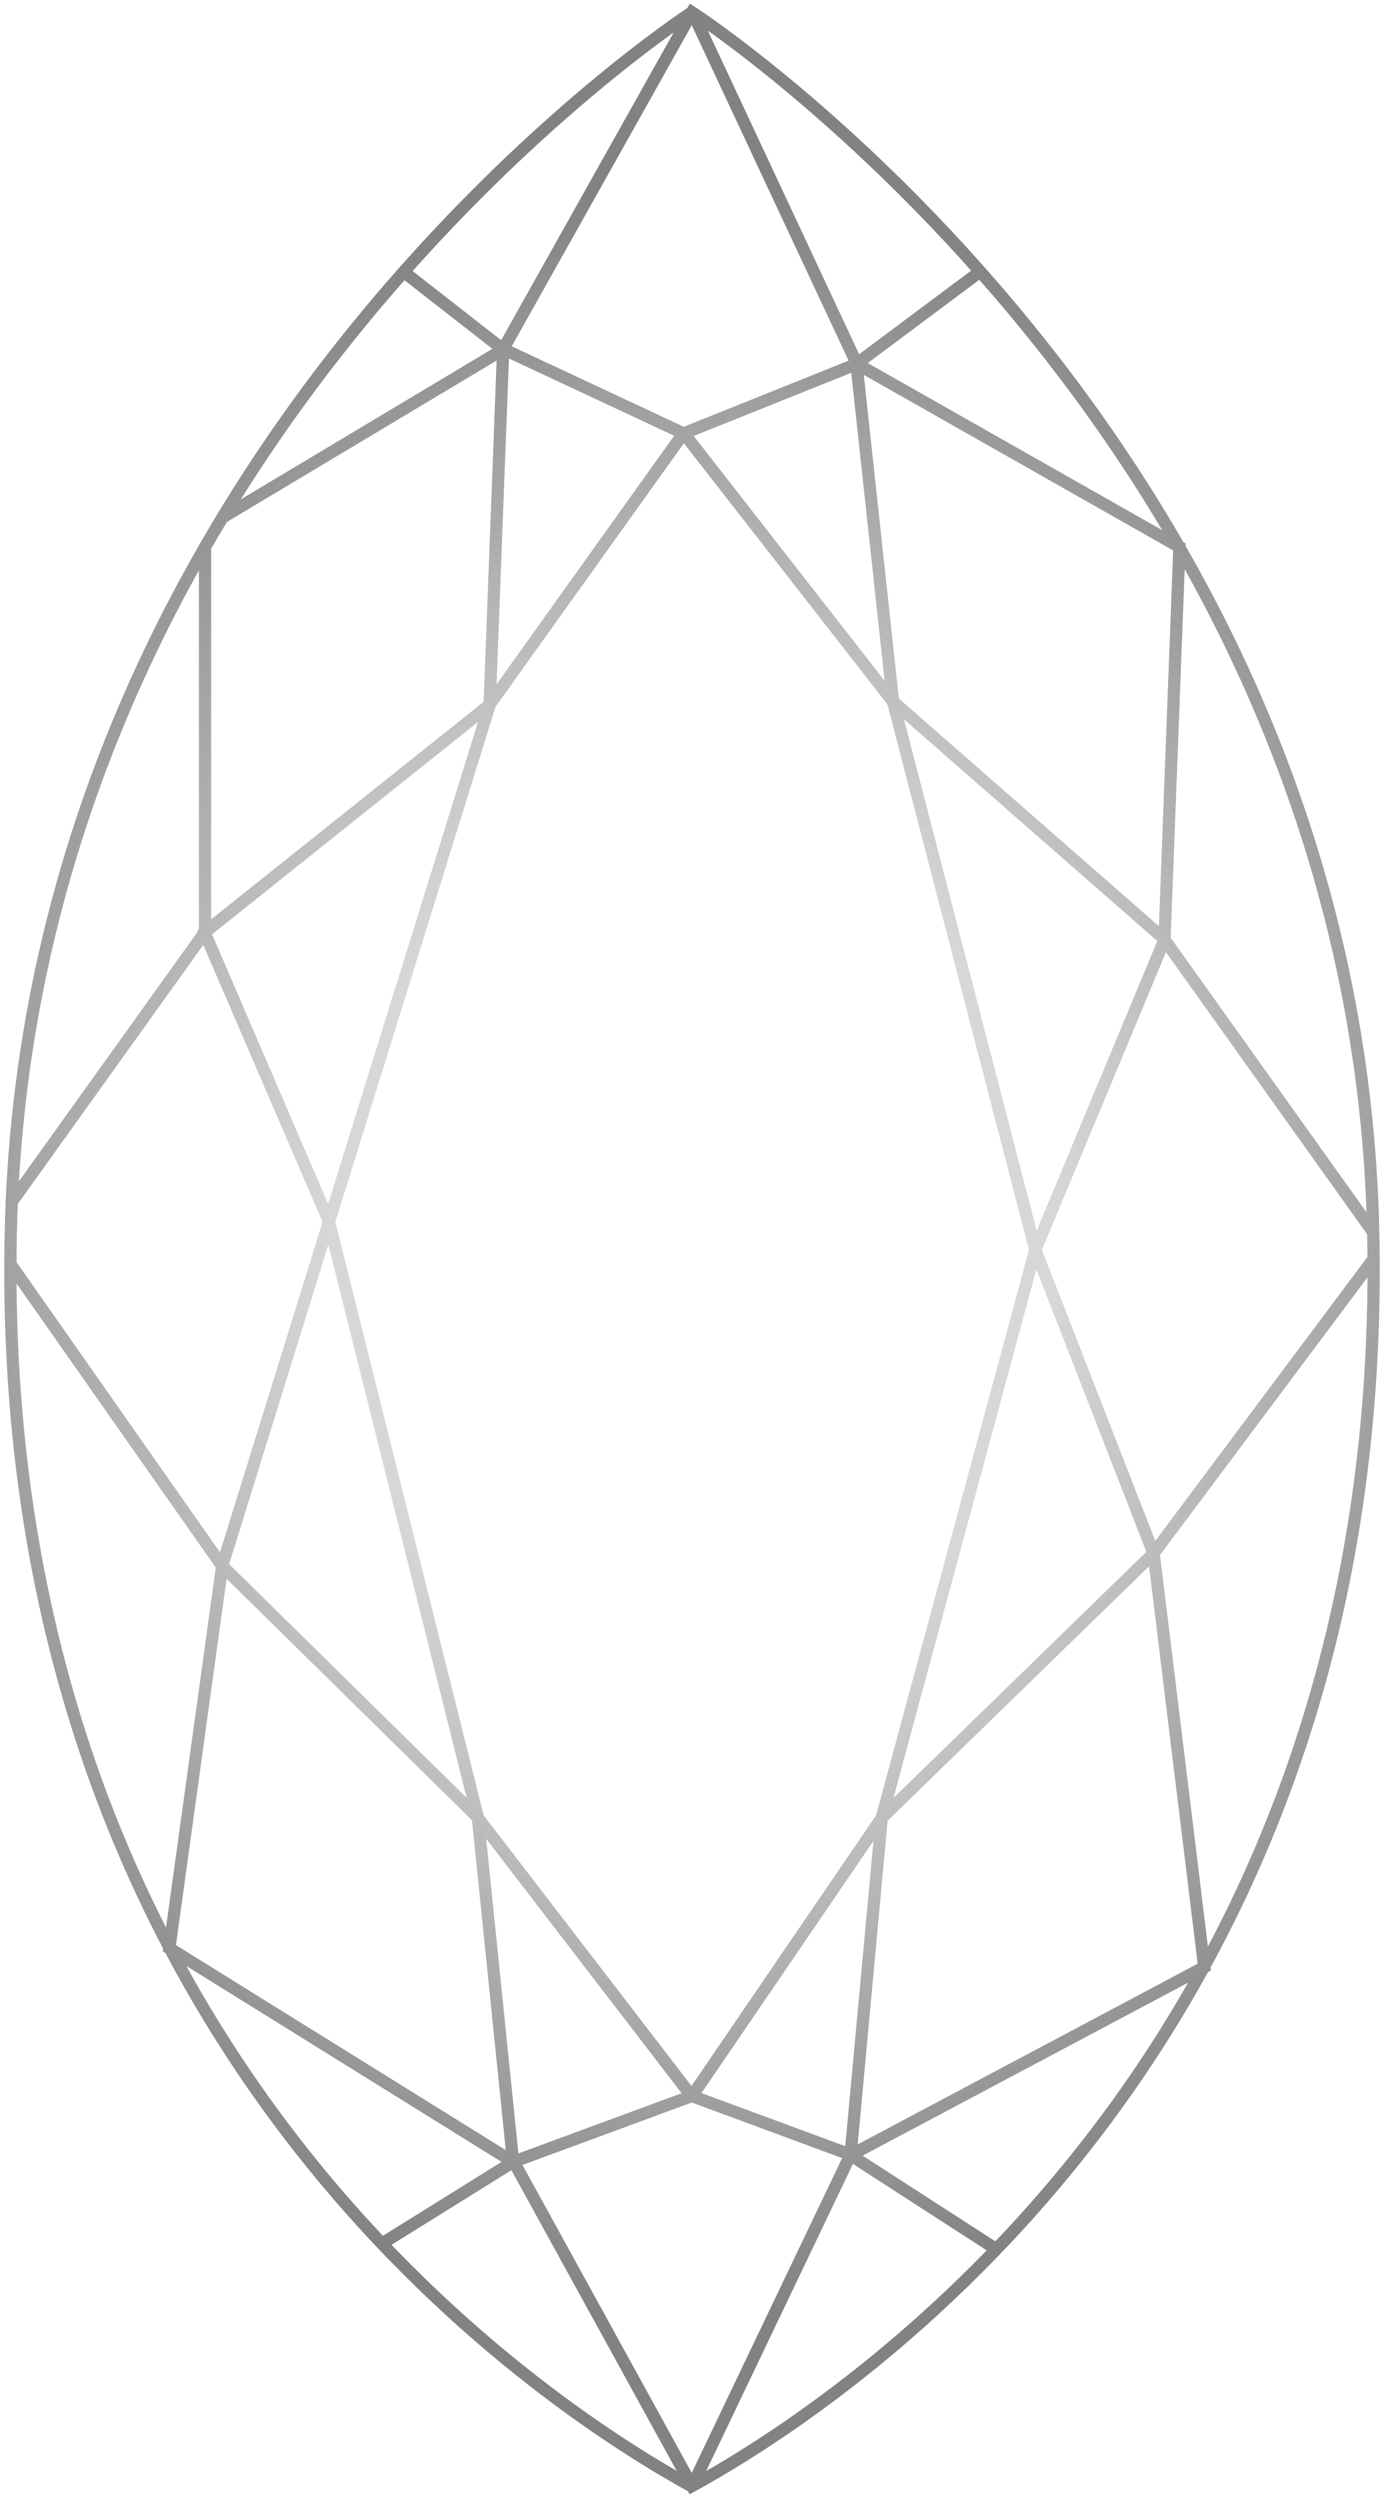 <svg width="113" height="204" viewBox="0 0 113 204" fill="none" xmlns="http://www.w3.org/2000/svg">
<path d="M56.5 202.887C41.636 194.72 -0.521 165.033 0.881 100.545C2.283 36.058 56.5 1 56.5 1M0.844 98.228L16.741 76.045V44.629M18.142 42.238L41.083 28.517L32.969 22.189M56.5 171.029L71.991 148.332L84.531 101.98L72.913 57.247L55.836 35.359L69.962 29.694L56.537 1M41.083 28.48L39.977 57.541L26.883 99.626L18.142 127.768L13.827 158.963L41.895 176.4L56.463 171.029L39.018 148.332L41.895 176.4L31.198 183.058M41.931 176.363L56.5 202.85C71.364 194.683 113.521 164.996 112.119 100.509C110.717 36.021 56.5 1 56.5 1L41.083 28.48L55.799 35.359L39.94 57.541L16.704 76.082L26.846 99.626L39.018 148.295L18.105 127.731L0.807 103.084M56.5 202.887L69.446 175.811L56.5 171.029M80.031 22.152L69.925 29.694L72.913 57.247L95.079 76.634L96.296 44.629L69.962 29.694M112.156 102.716L94.194 126.738L71.991 148.332L69.446 175.848L81.359 183.537M112.119 100.545L95.079 76.671L84.531 101.98L94.194 126.774L98.325 160.508L69.446 175.848" stroke="url(#paint0_radial_396_1193)" stroke-miterlimit="10"/>
<defs>
<radialGradient id="paint0_radial_396_1193" cx="0" cy="0" r="1" gradientUnits="userSpaceOnUse" gradientTransform="translate(56.505 101.897) scale(72.228 88.135)">
<stop offset="0.408" stop-color="#D7D6D8"/>
<stop offset="1" stop-color="#838282"/>
</radialGradient>
</defs>
</svg>
